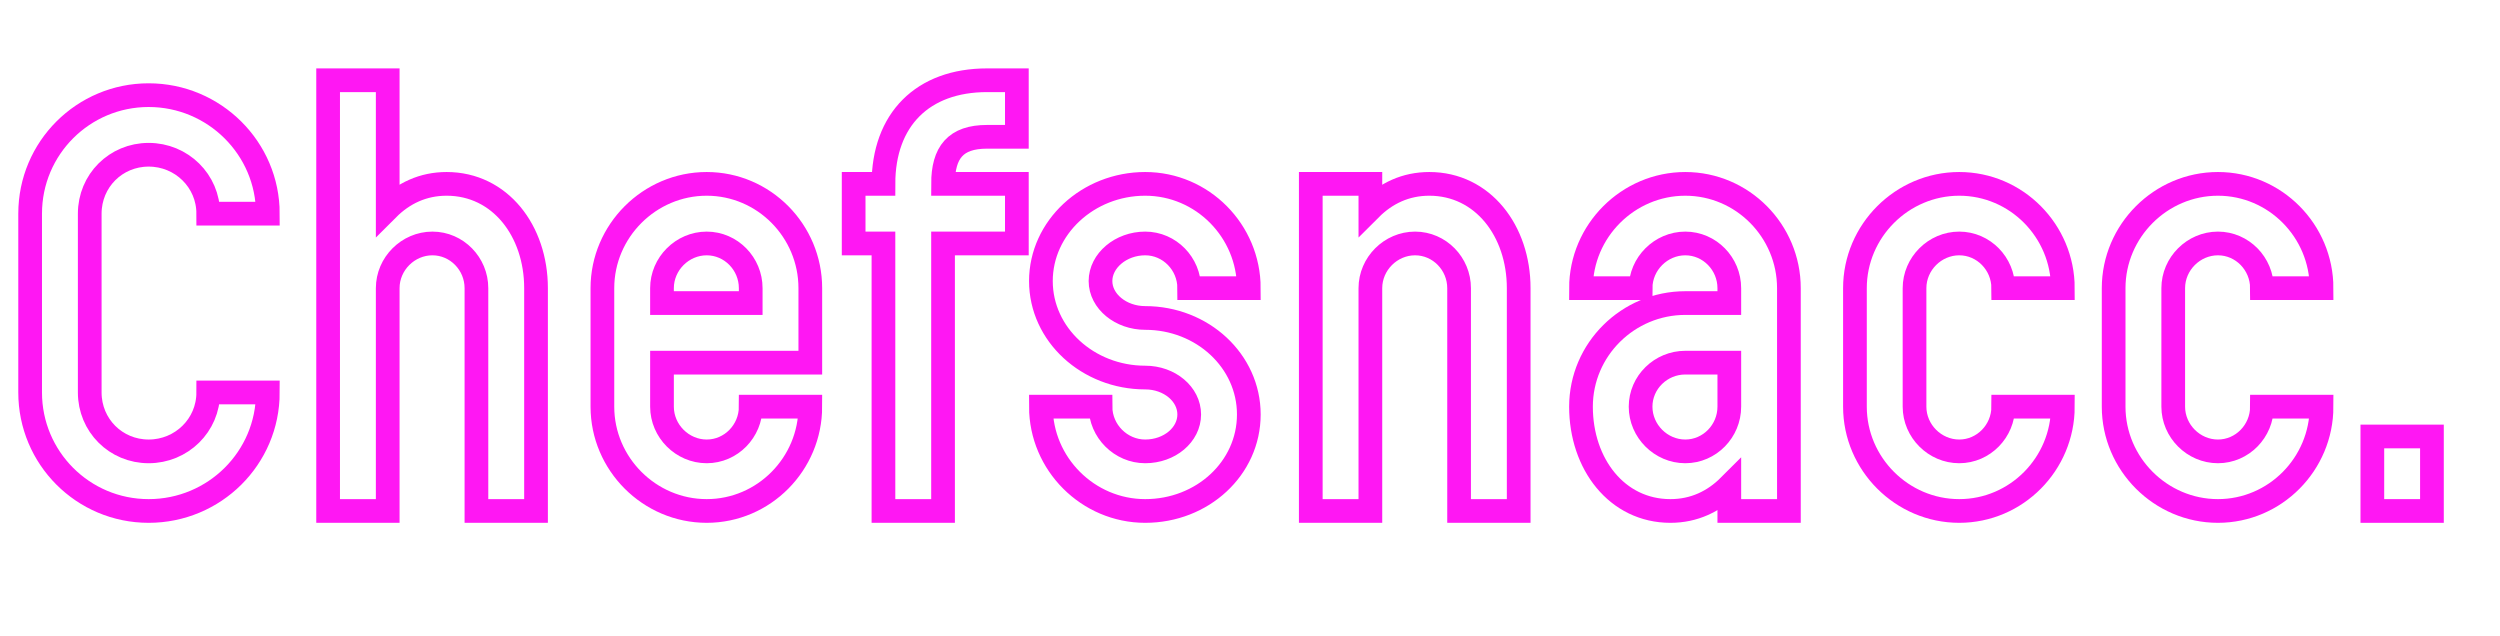 <?xml version="1.0" encoding="utf-8"?>
<!-- Generator: Adobe Illustrator 25.2.2, SVG Export Plug-In . SVG Version: 6.00 Build 0)  -->
<svg version="1.1" id="Layer_1" xmlns="http://www.w3.org/2000/svg" xmlns:xlink="http://www.w3.org/1999/xlink" x="0px" y="0px"
	 viewBox="0 0 738.3 187.8" style="enable-background:new 0 0 738.3 187.8;" xml:space="preserve">
<style type="text/css">
	.st0{enable-background:new    ;}
	.st1{fill:none;stroke:#FF17F3;stroke-width:7;}
</style>
<g class="st0">
	<path class="st1" d="M79.1,115.9c0,19.4-15.8,35-35.2,35c-19.4,0-35-15.7-35-35V63.1c0-19.4,15.7-35,35-35
		c19.4,0,35.2,15.7,35.2,35H61.5c0-9.7-7.9-17.4-17.6-17.4c-9.7,0-17.4,7.7-17.4,17.4v52.8c0,9.7,7.7,17.4,17.4,17.4
		c9.7,0,17.6-7.7,17.6-17.4H79.1z"/>
	<path class="st1" d="M158.3,150.9h-17.6V85.1c0-7.2-5.8-13.2-13-13.2c-7.2,0-13.2,6-13.2,13.2v65.8H96.9V23.7h17.6v38
		c4.6-4.6,10.4-7.4,17.4-7.4c15.8,0,26.4,13.9,26.4,30.8V150.9z"/>
	<path class="st1" d="M239.3,120.1c0,16.9-13.7,30.8-30.6,30.8s-30.8-13.9-30.8-30.8v-35c0-16.9,13.9-30.8,30.8-30.8
		s30.6,13.9,30.6,30.8v22h-43.8v13c0,7.2,6,13.2,13.2,13.2s13-6,13-13.2H239.3z M221.7,89.5v-4.4c0-7.2-5.8-13.2-13-13.2
		s-13.2,6-13.2,13.2v4.4H221.7z"/>
	<path class="st1" d="M300.3,71.9h-21.8v79h-17.6v-79h-8.8V54.3h8.8c0-19,11.6-30.6,30.6-30.6h8.8v16.7h-8.8c-9.3,0-13,4.6-13,13.9
		h21.8V71.9z"/>
	<path class="st1" d="M338.2,150.9c-16.9,0-30.8-13.9-30.8-30.8H325c0,7.2,6,13.2,13.2,13.2s13-4.9,13-10.9c0-6-5.8-10.9-13-10.9
		c-16.9,0-30.8-12.7-30.8-28.5c0-15.8,13.9-28.7,30.8-28.7s30.6,13.9,30.6,30.8h-17.6c0-7.2-5.8-13.2-13-13.2S325,77,325,83
		c0,6,6,10.9,13.2,10.9c16.9,0,30.6,12.7,30.6,28.5C368.8,138.3,355.1,150.9,338.2,150.9z"/>
	<path class="st1" d="M448.5,150.9h-17.6V85.1c0-7.2-5.8-13.2-13-13.2c-7.2,0-13.2,6-13.2,13.2v65.8h-17.6V54.3h17.6v7.4
		c4.6-4.6,10.4-7.4,17.4-7.4c15.8,0,26.4,13.9,26.4,30.8V150.9z"/>
	<path class="st1" d="M528.3,150.9h-17.6v-7.4c-4.6,4.6-10.4,7.4-17.4,7.4c-15.8,0-26.4-13.9-26.4-30.8s13.9-30.6,30.8-30.6h13v-4.4
		c0-7.2-5.8-13.2-13-13.2s-13.2,6-13.2,13.2h-17.6c0-16.9,13.9-30.8,30.8-30.8s30.6,13.9,30.6,30.8V150.9z M510.7,107.1h-13
		c-7.2,0-13.2,5.8-13.2,13s6,13.2,13.2,13.2s13-6,13-13.2V107.1z"/>
	<path class="st1" d="M609.2,120.1c0,16.9-13.7,30.8-30.6,30.8s-30.8-13.9-30.8-30.8v-35c0-16.9,13.9-30.8,30.8-30.8
		s30.6,13.9,30.6,30.8h-17.6c0-7.2-5.8-13.2-13-13.2s-13.2,6-13.2,13.2v35c0,7.2,6,13.2,13.2,13.2s13-6,13-13.2H609.2z"/>
	<path class="st1" d="M685.6,120.1c0,16.9-13.7,30.8-30.6,30.8s-30.8-13.9-30.8-30.8v-35c0-16.9,13.9-30.8,30.8-30.8
		s30.6,13.9,30.6,30.8H668c0-7.2-5.8-13.2-13-13.2s-13.2,6-13.2,13.2v35c0,7.2,6,13.2,13.2,13.2s13-6,13-13.2H685.6z"/>
	<path class="st1" d="M718.2,150.9h-17.6v-22h17.6V150.9z"/>
</g>
</svg>
